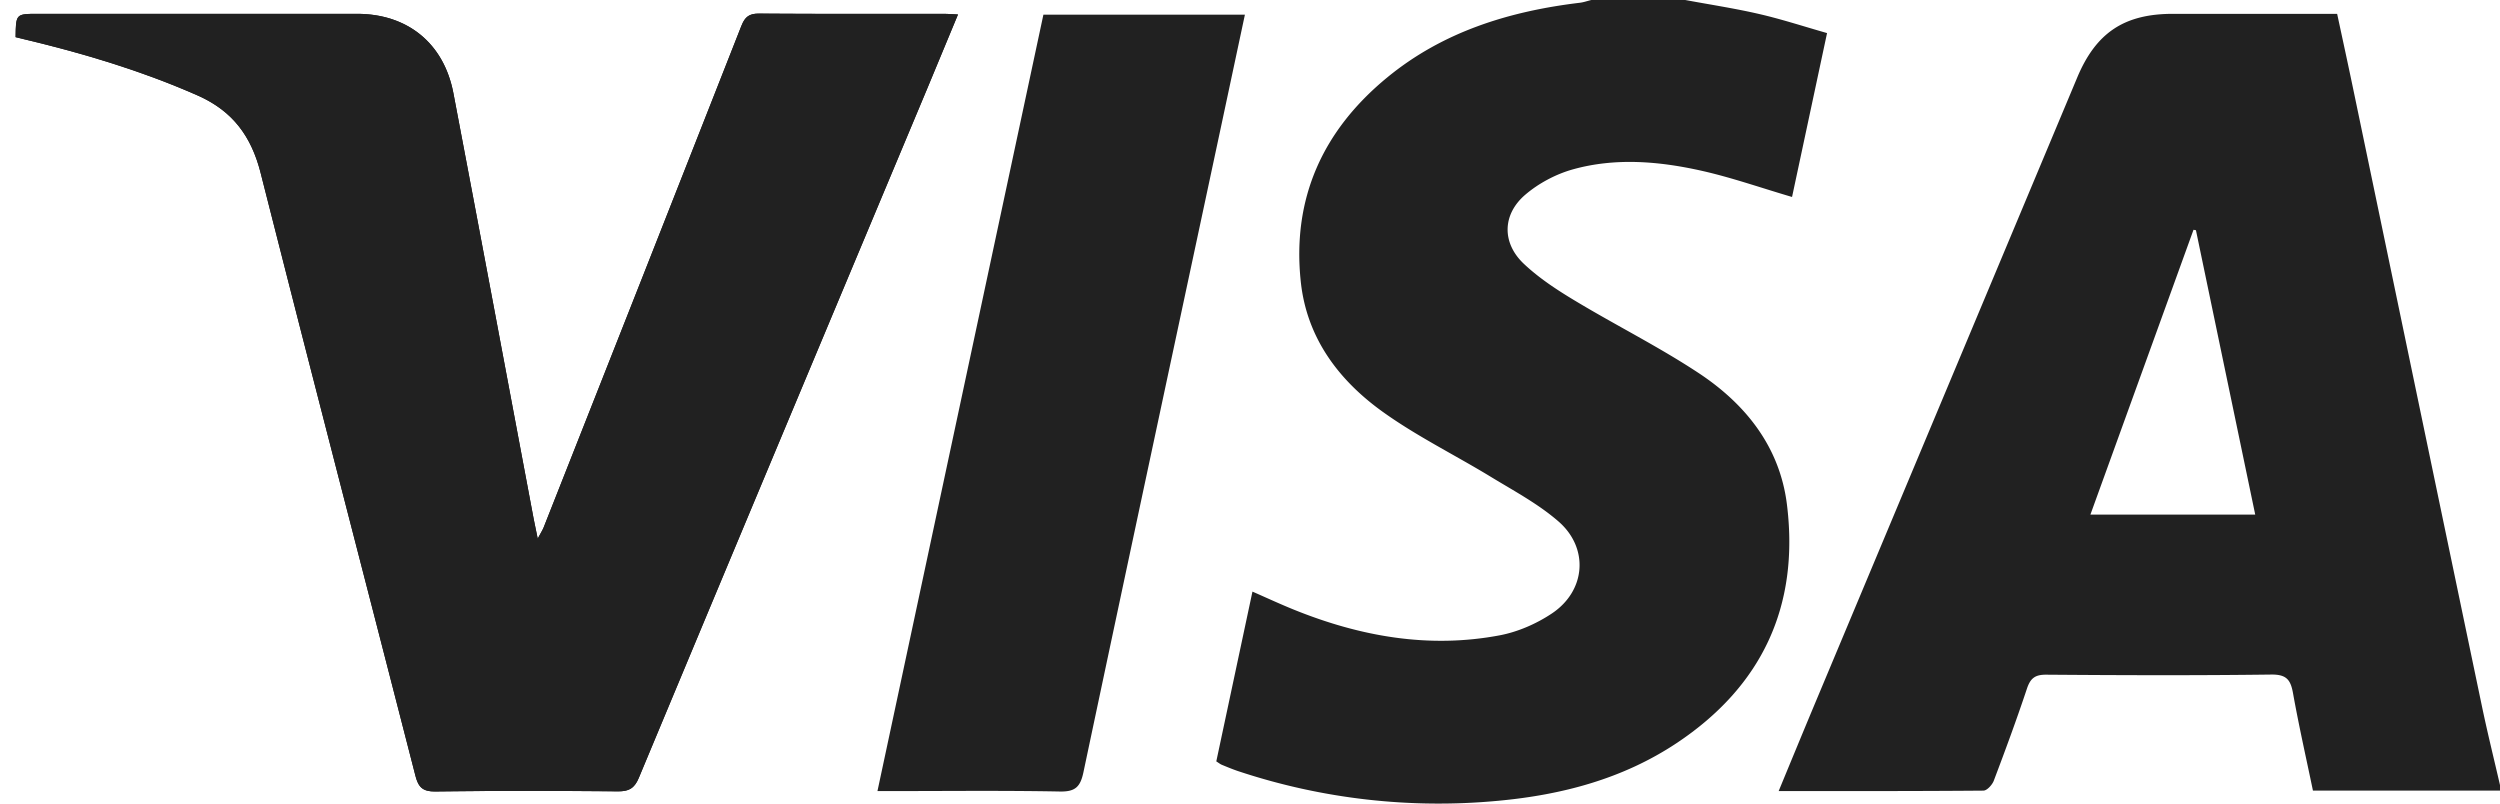 <svg xmlns="http://www.w3.org/2000/svg" width="56" height="18" viewBox="0 0 56 18">
    <g fill="#212121" fill-rule="evenodd">
        <path d="M48.674.31h3.678c.122.568.244 1.128.361 1.69.961 4.608 1.92 9.216 2.883 13.823.123.59.269 1.176.404 1.764v.123h-4.19c-.153-.737-.317-1.458-.447-2.186-.054-.301-.15-.418-.487-.414-1.68.022-3.36.016-5.04.003-.254-.002-.355.082-.433.314-.231.693-.484 1.38-.743 2.063-.036.092-.152.22-.232.22-1.514.013-3.028.01-4.586.01.283-.684.552-1.338.825-1.99l5.86-13.987C46.948.733 47.582.31 48.673.31zm.461 4.836l-2.31 6.381h3.692l-1.328-6.37a8.372 8.372 0 0 0-.054-.01zM35.645 0h2.104c.553.103 1.11.187 1.657.314.5.115.99.276 1.52.427l-.784 3.671c-.7-.205-1.37-.442-2.058-.594-.942-.208-1.906-.287-2.848-.025-.383.107-.77.312-1.071.57-.517.444-.524 1.082-.03 1.547.34.321.743.585 1.147.827.916.552 1.879 1.032 2.77 1.621 1.049.694 1.814 1.649 1.975 2.939.284 2.282-.56 4.08-2.474 5.351-1.205.8-2.568 1.157-3.987 1.289a14.23 14.23 0 0 1-5.821-.66c-.127-.042-.251-.094-.375-.145-.037-.015-.069-.042-.125-.077l.81-3.803c.324.142.627.283.937.408 1.48.597 3.008.87 4.592.573.413-.077.833-.26 1.182-.494.758-.509.831-1.465.14-2.062-.453-.393-.998-.683-1.515-.998-.808-.492-1.665-.912-2.43-1.463-.979-.706-1.688-1.648-1.823-2.9-.201-1.873.494-3.395 1.931-4.577C32.319.71 33.804.253 35.386.062c.087-.01.173-.041.26-.062zM16.609.577c.08-.203.177-.273.392-.273h.008c.992.008 1.985.007 2.977.007h1.168c.089 0 .178.007.305.013l-.684 1.647c-2.156 5.148-4.315 10.295-6.463 15.447-.102.246-.227.31-.476.308a184.486 184.486 0 0 0-4.082.003c-.289.004-.383-.097-.45-.356-1.153-4.5-2.326-8.996-3.466-13.499-.21-.826-.629-1.39-1.414-1.737-1.26-.555-2.567-.945-3.9-1.262L.349.832C.356.31.356.31.852.31h7.145c1.13 0 1.945.657 2.159 1.776.604 3.169 1.196 6.34 1.793 9.509.026.138.056.276.096.471.061-.116.104-.181.133-.252 1.479-3.745 2.958-7.49 4.43-11.237zm6.764-.249h4.513l-.557 2.613c-1.022 4.786-2.048 9.57-3.06 14.357-.07.333-.187.439-.532.432-1.237-.024-2.474-.01-3.711-.01h-.371L23.372.329z"/>
        <path d="M16.608.577c-1.472 3.747-2.951 7.492-4.43 11.237-.029.07-.072.136-.133.252-.04-.195-.07-.333-.096-.471-.597-3.17-1.189-6.34-1.793-9.509C9.942.967 9.126.31 7.997.31H.852C.356.31.356.31.35.832c.056.014.115.03.174.043 1.333.317 2.64.707 3.9 1.262.785.347 1.204.91 1.414 1.737 1.14 4.503 2.313 8.999 3.467 13.499.066.259.16.36.449.356 1.36-.019 2.721-.014 4.082-.003.249.002.374-.062.476-.308 2.148-5.152 4.307-10.3 6.463-15.447l.684-1.647C21.33.318 21.242.31 21.153.31h-1.168C18.993.312 18 .313 17.008.305H17c-.215 0-.313.07-.392.273z"/>
    </g>
</svg>
